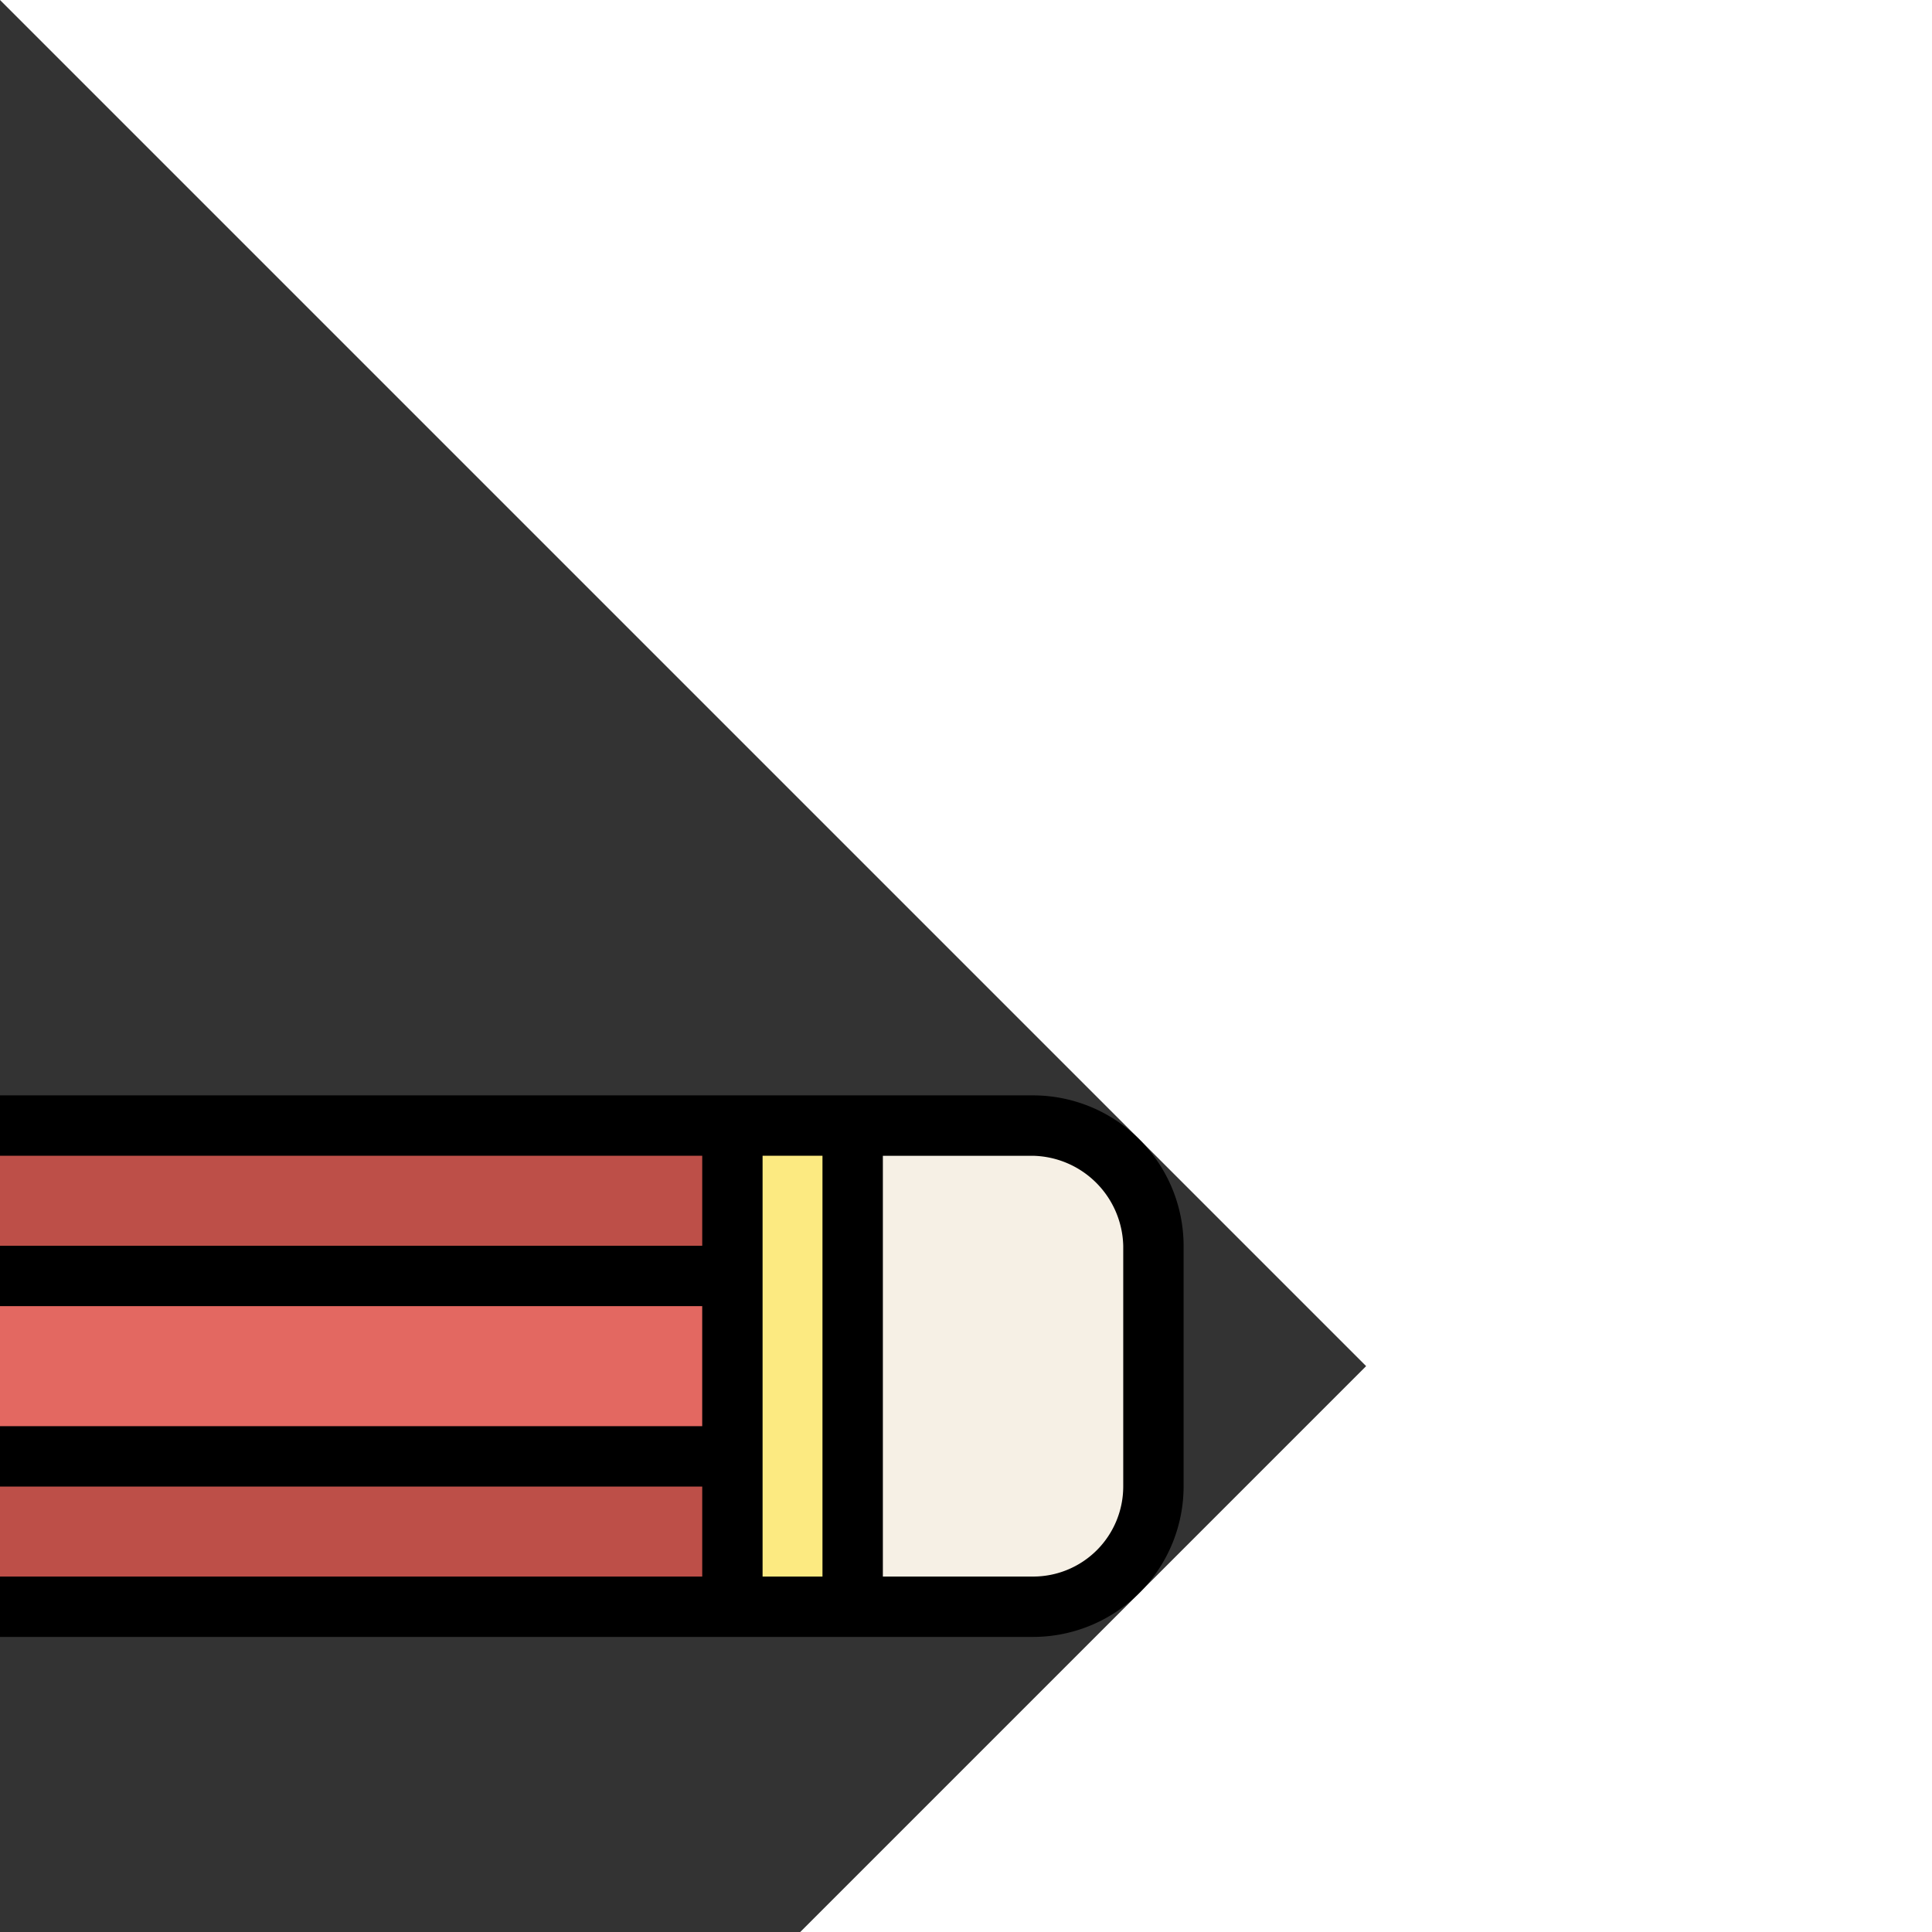 <svg transform="rotate(45)" id="_1-pencil" height="512" viewBox="0 0 64 64" width="512" xmlns="http://www.w3.org/2000/svg" data-name="1-pencil"><rect x="0" y="0" width="64" height="64" fill="#333333" stroke="none"/><path d="m16.496 58.774-15.496 4.226 4.226-15.496 45.337-45.337a3.985 3.985 0 0 1 5.635 0l5.635 5.635a3.985 3.985 0 0 1 0 5.635z" fill="#bdccd4"/><path d="m57.607 17.663-11.27-11.27 4.226-4.226a3.985 3.985 0 0 1 5.635 0l5.635 5.635a3.985 3.985 0 0 1 0 5.635z" fill="#f6f0e5"/><path d="m5.226 47.504-4.226 15.496 15.496-4.226-1.408-5.635h-4.227v-4.227z" fill="#e7cea0"/><path d="m3.113 55.252a10.304 10.304 0 0 1 3.522 2.113 10.304 10.304 0 0 1 2.113 3.522l-7.748 2.113z" fill="#8f6f61"/><path d="m46.337 6.393-41.111 41.111 5.635 1.408 38.998-38.997z" fill="#bd4f48"/><path d="m57.607 17.663-41.111 41.111-1.408-5.635 38.997-38.998z" fill="#bd4f48"/><path d="m49.859 9.915 4.226 4.226-38.997 38.998h-4.227v-4.227z" fill="#e36861"/><path d="m48.571 5.468h3.985v15.938h-3.985z" fill="#fcea81" transform="matrix(.707 -.707 .707 .707 5.308 39.689)"/><path d="m62.542 7.093-5.635-5.635a4.99 4.99 0 0 0 -7.049 0l-45.339 45.339a1.001 1.001 0 0 0 -.258.444l-4.226 15.497a1 1 0 0 0 1.228 1.228l15.497-4.226a1 1 0 0 0 .444-.258l45.339-45.339a4.99 4.99 0 0 0 0-7.049zm-51.987 40.712-3.372-.843 36.338-36.339 2.108 2.108zm1.307 1.522 35.181-35.181 2.812 2.812-35.181 35.181h-2.812zm4.334 4.119 35.074-35.074 2.108 2.108-36.338 36.338zm28.739-44.236 1.403-1.403 9.856 9.856-1.403 1.403zm-39.001 39.502 3.928.982v3.445a1 1 0 0 0 1 1h3.445l.982 3.928-5.946 1.622a10.479 10.479 0 0 0 -2-3.031 10.479 10.479 0 0 0 -3.031-2zm-2.156 7.906a8.058 8.058 0 0 1 2.151 1.454 8.059 8.059 0 0 1 1.454 2.151l-4.957 1.352zm57.351-43.889-3.52 3.52-9.856-9.856 3.52-3.52a3.057 3.057 0 0 1 4.221 0l5.635 5.635a2.985 2.985 0 0 1 0 4.221z"/></svg>